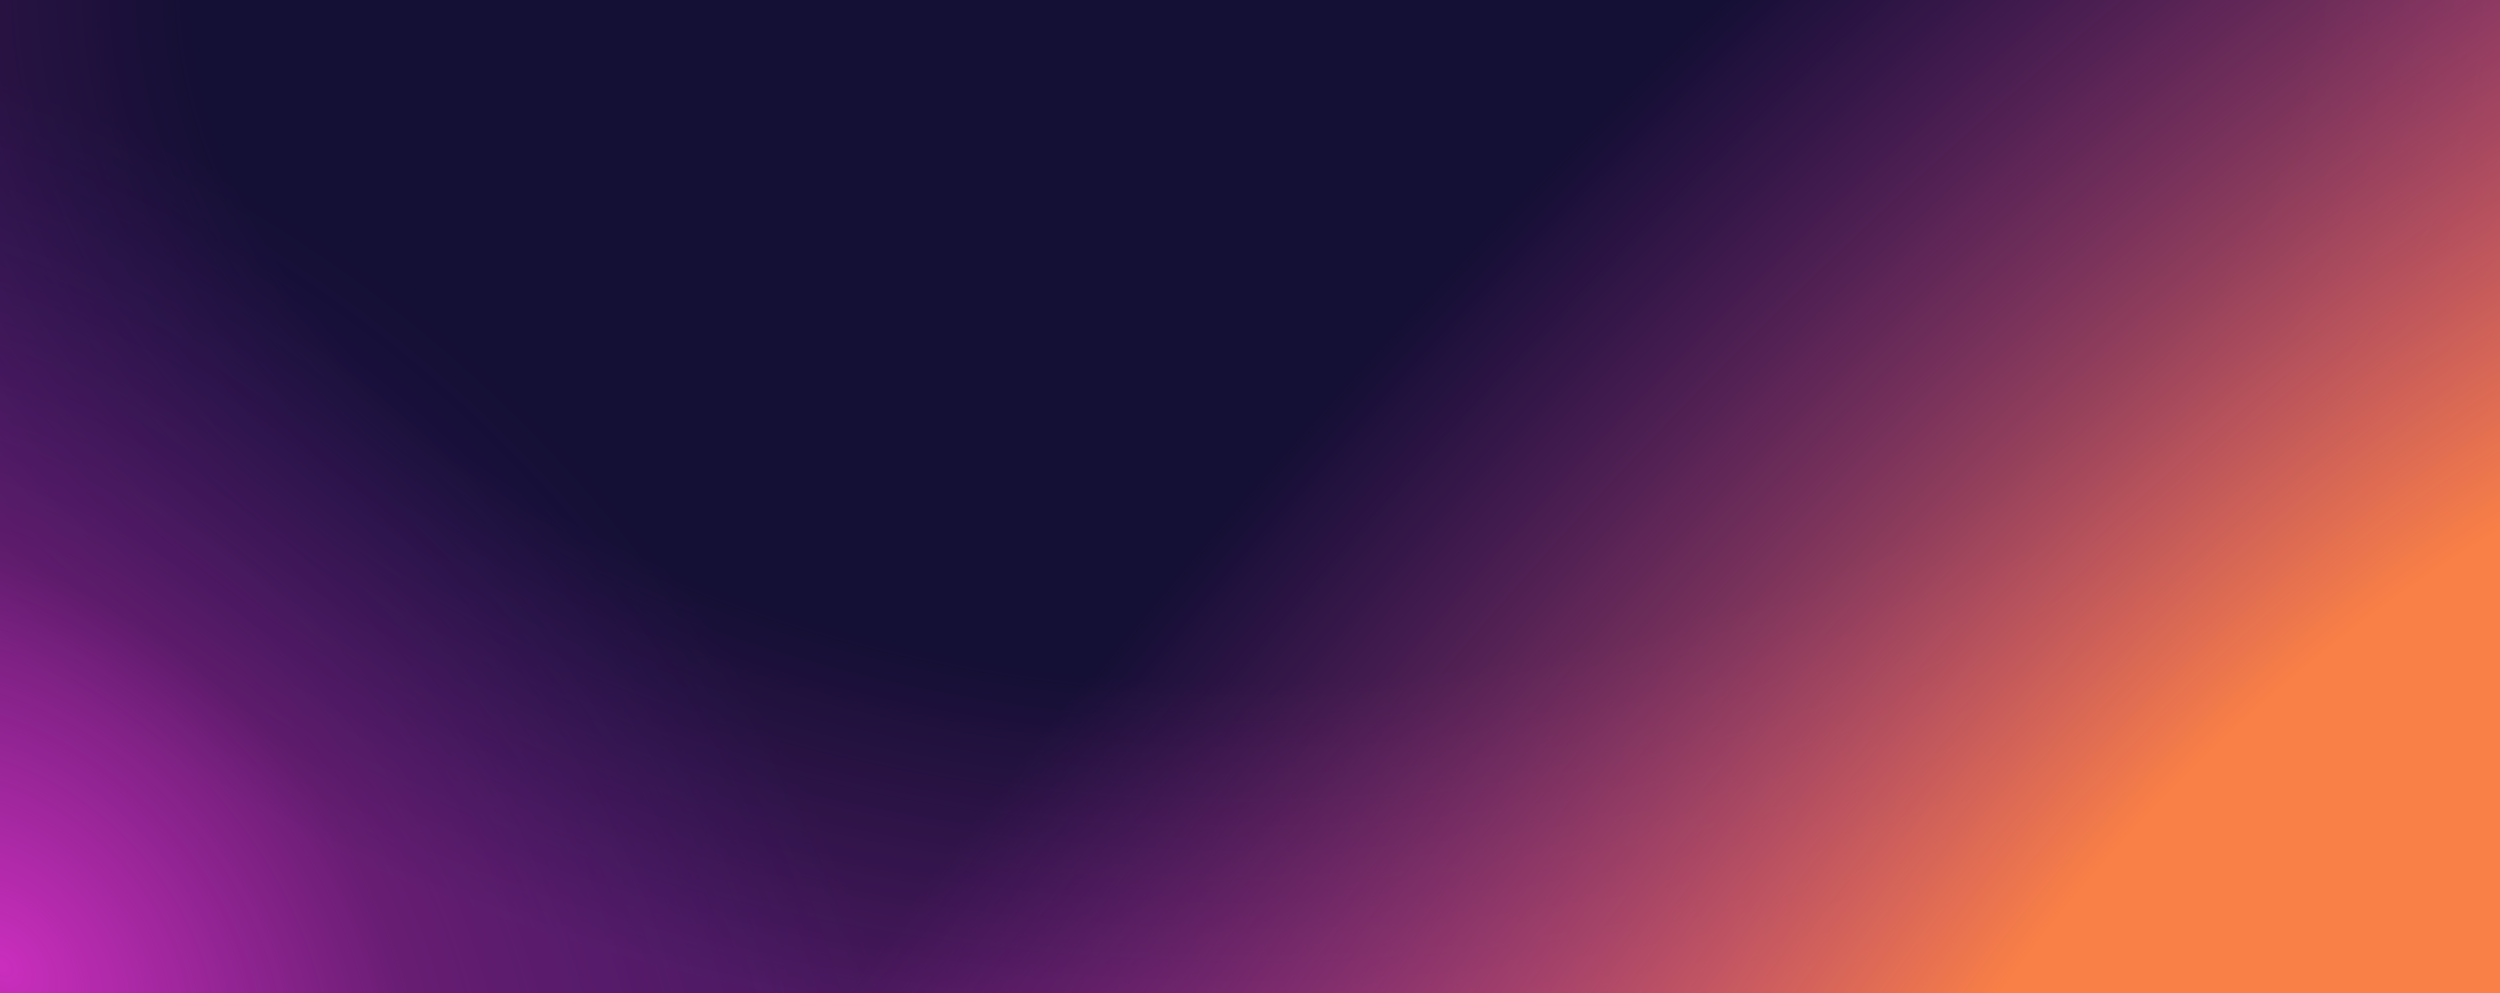 <svg width="73" height="29" viewBox="0 0 73 29" fill="none" xmlns="http://www.w3.org/2000/svg">
<rect width="73" height="29" fill="#140F34"/>
<rect width="73" height="29" fill="url(#paint0_radial_798_9794)" fill-opacity="0.3"/>
<rect width="73" height="29" fill="url(#paint1_radial_798_9794)"/>
<rect width="73" height="29" fill="url(#paint2_radial_798_9794)"/>
<defs>
<radialGradient id="paint0_radial_798_9794" cx="0" cy="0" r="1" gradientUnits="userSpaceOnUse" gradientTransform="translate(36.5 -0.585) rotate(90) scale(31.081 46.884)">
<stop offset="0.661" stop-color="#CA2EBD" stop-opacity="0"/>
<stop offset="1" stop-color="#CA2EBD"/>
</radialGradient>
<radialGradient id="paint1_radial_798_9794" cx="0" cy="0" r="1" gradientUnits="userSpaceOnUse" gradientTransform="translate(1.49822e-06 28.064) rotate(-44.009) scale(22.52 30.985)">
<stop stop-color="#CA2EBD"/>
<stop offset="0.458" stop-color="#CA2EBD" stop-opacity="0.22"/>
<stop offset="1" stop-color="#692ECA" stop-opacity="0"/>
</radialGradient>
<radialGradient id="paint2_radial_798_9794" cx="0" cy="0" r="1" gradientUnits="userSpaceOnUse" gradientTransform="translate(69.984 29) rotate(-135.413) scale(34.701 83.32)">
<stop offset="0.257" stop-color="#F98046"/>
<stop offset="1" stop-color="#CA2EBD" stop-opacity="0"/>
</radialGradient>
</defs>
</svg>
